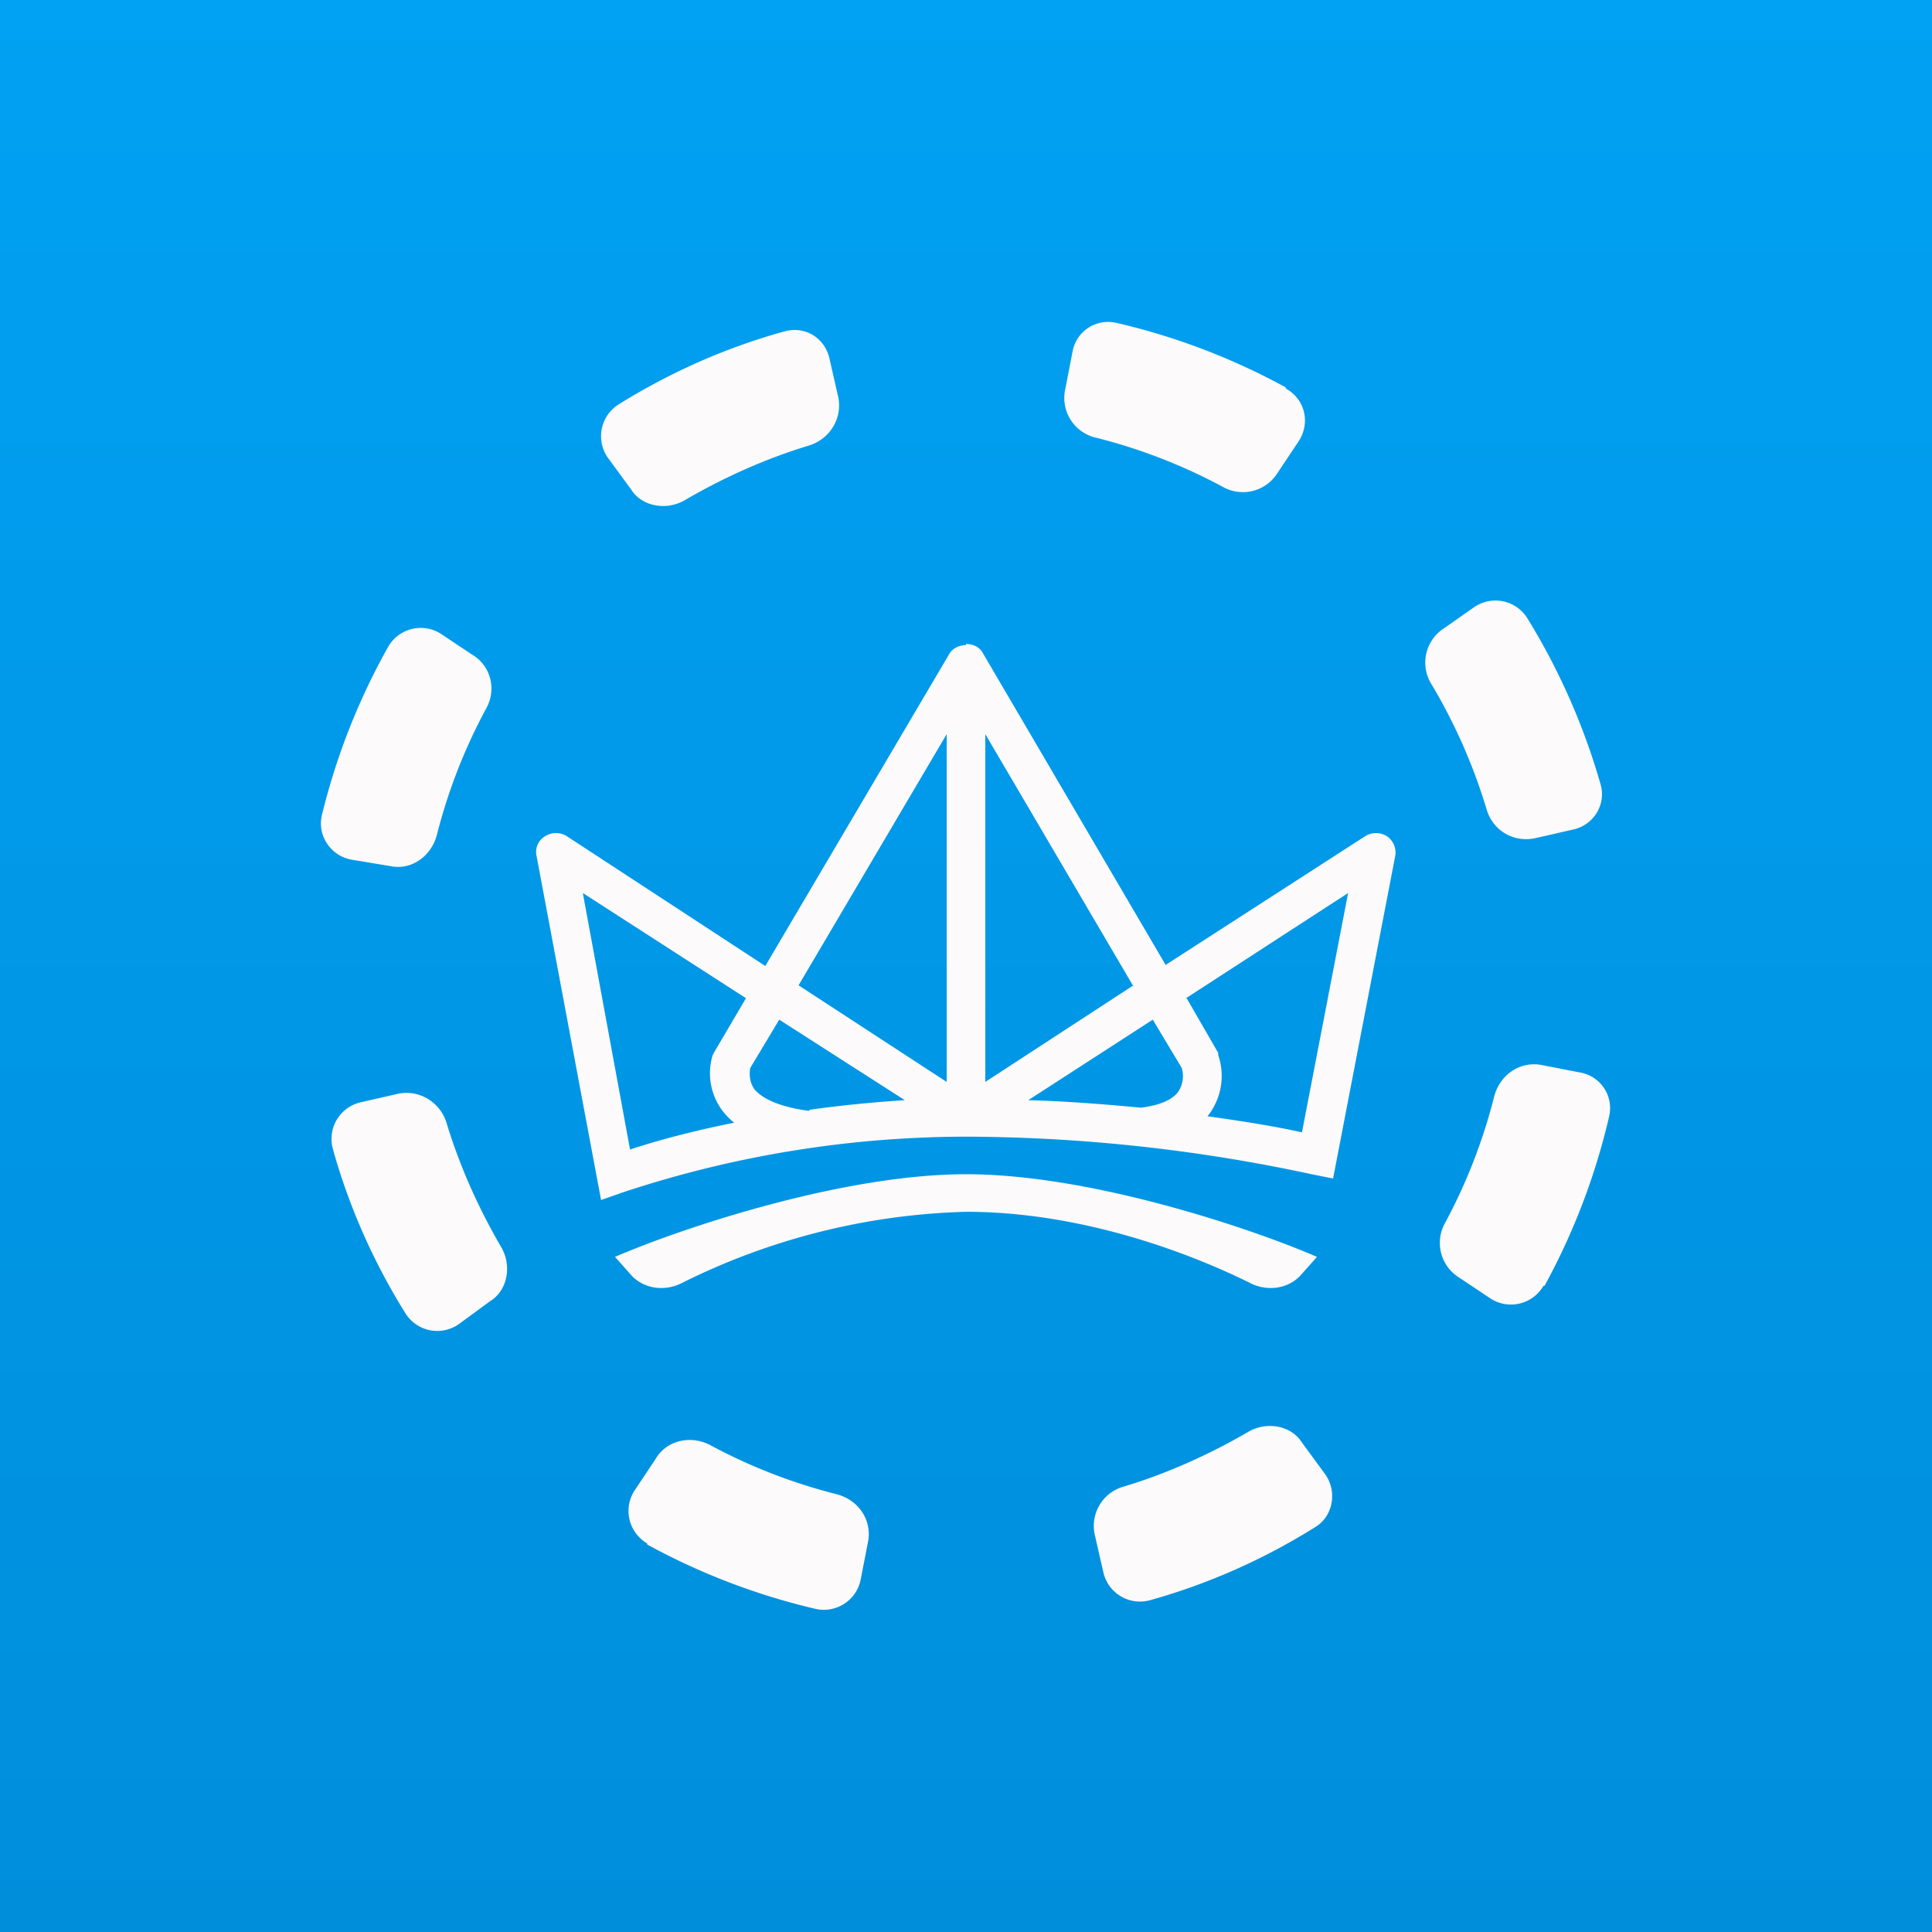 <!-- by TradingView --><svg width="18" height="18" viewBox="0 0 18 18" xmlns="http://www.w3.org/2000/svg"><rect x="0" y="0" width="18" height="18" fill="#333333" stroke="none"/><path fill="url(#a)" d="M0 0h18v18H0z"/><path d="M14.38 11.98a.35.35 0 0 1-.49.12l-.3-.2a.38.38 0 0 1-.13-.5 5.14 5.14 0 0 0 .46-1.18c.05-.2.23-.33.43-.3l.36.07c.2.03.33.22.28.42a6.22 6.22 0 0 1-.6 1.57Zm.27-4.25c.2-.04.32-.24.26-.43a6.2 6.2 0 0 0-.68-1.54.35.35 0 0 0-.5-.1l-.3.21a.38.38 0 0 0-.09.51c.22.37.39.76.51 1.16.06.2.25.31.45.27l.35-.08Zm-2.67-4.11c.18.1.23.32.12.49l-.2.3a.38.38 0 0 1-.5.13 5.13 5.13 0 0 0-1.18-.46.38.38 0 0 1-.3-.43l.07-.36c.03-.2.22-.33.42-.28a6.2 6.2 0 0 1 1.57.6ZM7.3 3.09c.2-.06.39.06.43.26l.08.35c.04.2-.08.39-.27.45-.4.12-.8.3-1.16.51-.17.1-.4.06-.5-.1l-.22-.3a.35.35 0 0 1 .1-.49c.48-.3 1-.53 1.54-.68ZM4.1 5.9a.35.35 0 0 0-.48.12A6.2 6.2 0 0 0 3 7.59c-.05.2.09.39.28.42l.36.06c.2.04.38-.1.43-.29a5.13 5.13 0 0 1 .46-1.18c.1-.18.04-.4-.13-.5l-.3-.2ZM3.1 10.7a.35.35 0 0 1 .26-.43l.35-.08c.2-.04.39.08.45.27.12.4.3.8.51 1.16.1.17.06.4-.1.5l-.3.22a.35.35 0 0 1-.49-.1c-.3-.48-.53-1-.68-1.54Zm2.93 3.68a.35.35 0 0 1-.12-.49l.2-.3c.1-.17.32-.22.5-.13a5.13 5.13 0 0 0 1.18.46c.2.05.33.23.3.43l-.07.36a.35.35 0 0 1-.42.28 6.22 6.22 0 0 1-1.57-.6Zm4.68.53a.35.35 0 0 1-.43-.26l-.08-.35a.38.38 0 0 1 .27-.45c.4-.12.8-.3 1.16-.51.17-.1.4-.06.5.1l.22.3c.11.16.07.39-.1.49-.48.3-1 .53-1.54.68Z" fill="#FDFAFB"/><path fill-rule="evenodd" d="M9 6c.07 0 .13.03.16.09l1.7 2.9 1.86-1.2a.19.19 0 0 1 .2 0c.06.04.09.11.08.18l-.58 3.01-.2-.04A15.5 15.5 0 0 0 9 10.59a10.2 10.2 0 0 0-3.2.52l-.2.07L5 7.98a.17.17 0 0 1 .08-.19.19.19 0 0 1 .2 0L7.13 9l1.71-2.9c.03-.06.1-.09.16-.09ZM6.95 9.3l-1.52-.98.44 2.39c.24-.08.57-.17.97-.25a.67.67 0 0 1-.1-.1.58.58 0 0 1-.1-.53l.01-.02.3-.51Zm.59 1.04c.28-.04.58-.07.89-.09L7.26 9.5l-.27.45c-.01.05-.01.13.04.2.06.07.2.16.51.2Zm1.28-.26-1.38-.9 1.38-2.34v3.24Zm.76.17c.37.01.73.04 1.05.07.24-.03.33-.11.36-.17a.26.26 0 0 0 .02-.2l-.27-.45-1.16.75Zm.98-1.06L9.18 6.84v3.24l1.38-.9Zm.49.1.3.52v.02a.6.6 0 0 1-.1.57c.36.05.66.1.88.15l.43-2.23-1.51.98Z" fill="#FDFAFB"/><path d="M9 10.94c-1.16 0-2.67.51-3.27.77l.16.18c.12.12.3.14.45.07A6.3 6.3 0 0 1 9 11.29c1.1 0 2.12.4 2.66.67.15.07.33.05.45-.07l.16-.18c-.6-.26-2.1-.77-3.27-.77Z" fill="#FDFAFB"/><defs><linearGradient id="a" x1="9" y1="0" x2="9" y2="18" gradientUnits="userSpaceOnUse"><stop stop-color="#01A1F3"/><stop offset="1" stop-color="#008EDB"/></linearGradient></defs></svg>
